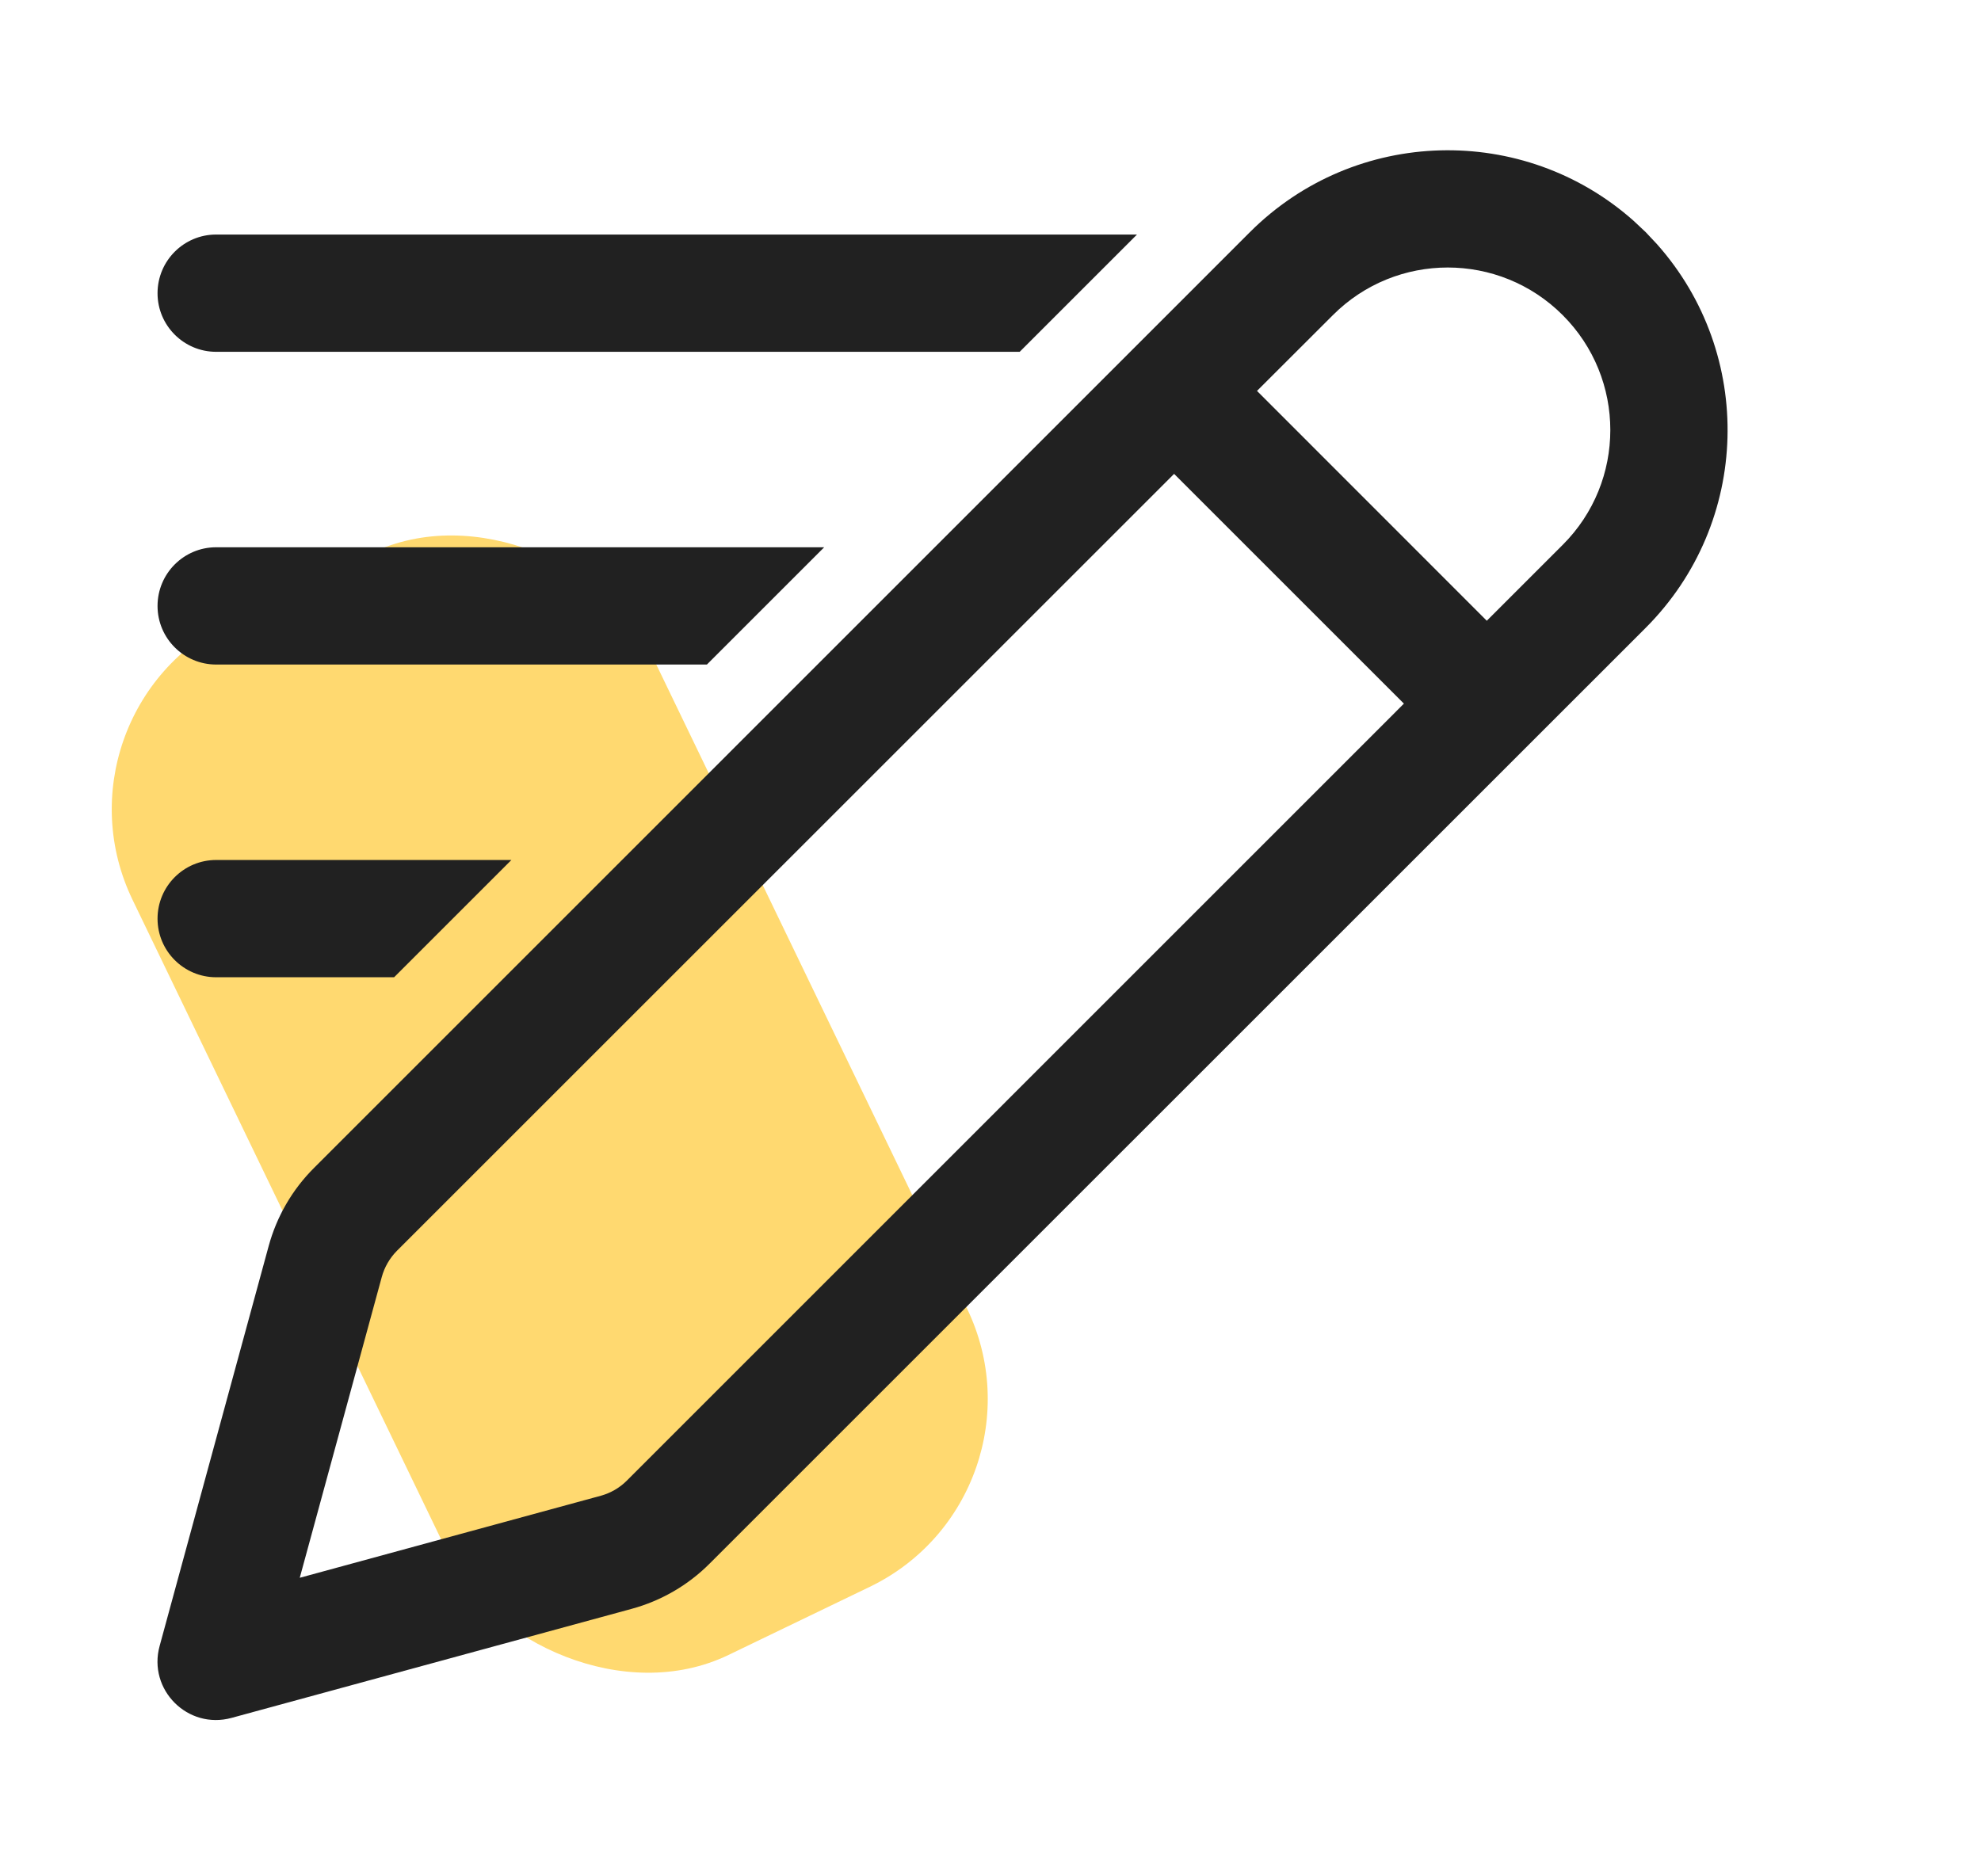 <svg width="19" height="18" viewBox="0 0 19 18" fill="none" xmlns="http://www.w3.org/2000/svg">
<rect x="0.402" y="6.83" width="5.505" height="11.009" rx="2" transform="rotate(-25.753 0.402 6.83)" fill="#FFD970"/>
<path d="M15.669 2.119L15.784 2.227L15.892 2.342C16.83 3.396 16.794 5.012 15.784 6.023L6.807 14.999C6.6 15.207 6.341 15.357 6.058 15.434L2.221 16.48C1.801 16.595 1.416 16.21 1.531 15.79L2.577 11.953C2.654 11.67 2.804 11.411 3.012 11.204L11.988 2.227C12.999 1.217 14.615 1.181 15.669 2.119ZM11.261 4.546L3.807 11.999C3.738 12.069 3.688 12.155 3.662 12.249L2.875 15.136L5.762 14.349C5.857 14.323 5.943 14.273 6.012 14.204L13.465 6.75L11.261 4.546ZM4.905 8.25L3.78 9.375L2.073 9.375C1.763 9.375 1.511 9.123 1.511 8.813C1.511 8.502 1.763 8.25 2.073 8.25L4.905 8.25ZM7.905 5.25L6.78 6.375L2.073 6.375C1.763 6.375 1.511 6.123 1.511 5.813C1.511 5.502 1.763 5.25 2.073 5.25L7.905 5.25ZM12.784 3.023L12.056 3.75L14.26 5.955L14.988 5.227C15.597 4.619 15.597 3.632 14.988 3.023C14.379 2.414 13.392 2.414 12.784 3.023ZM10.905 2.25L9.78 3.375L2.073 3.375C1.763 3.375 1.511 3.123 1.511 2.813C1.511 2.502 1.763 2.25 2.073 2.25L10.905 2.25Z" fill="#212121"/>
</svg>
